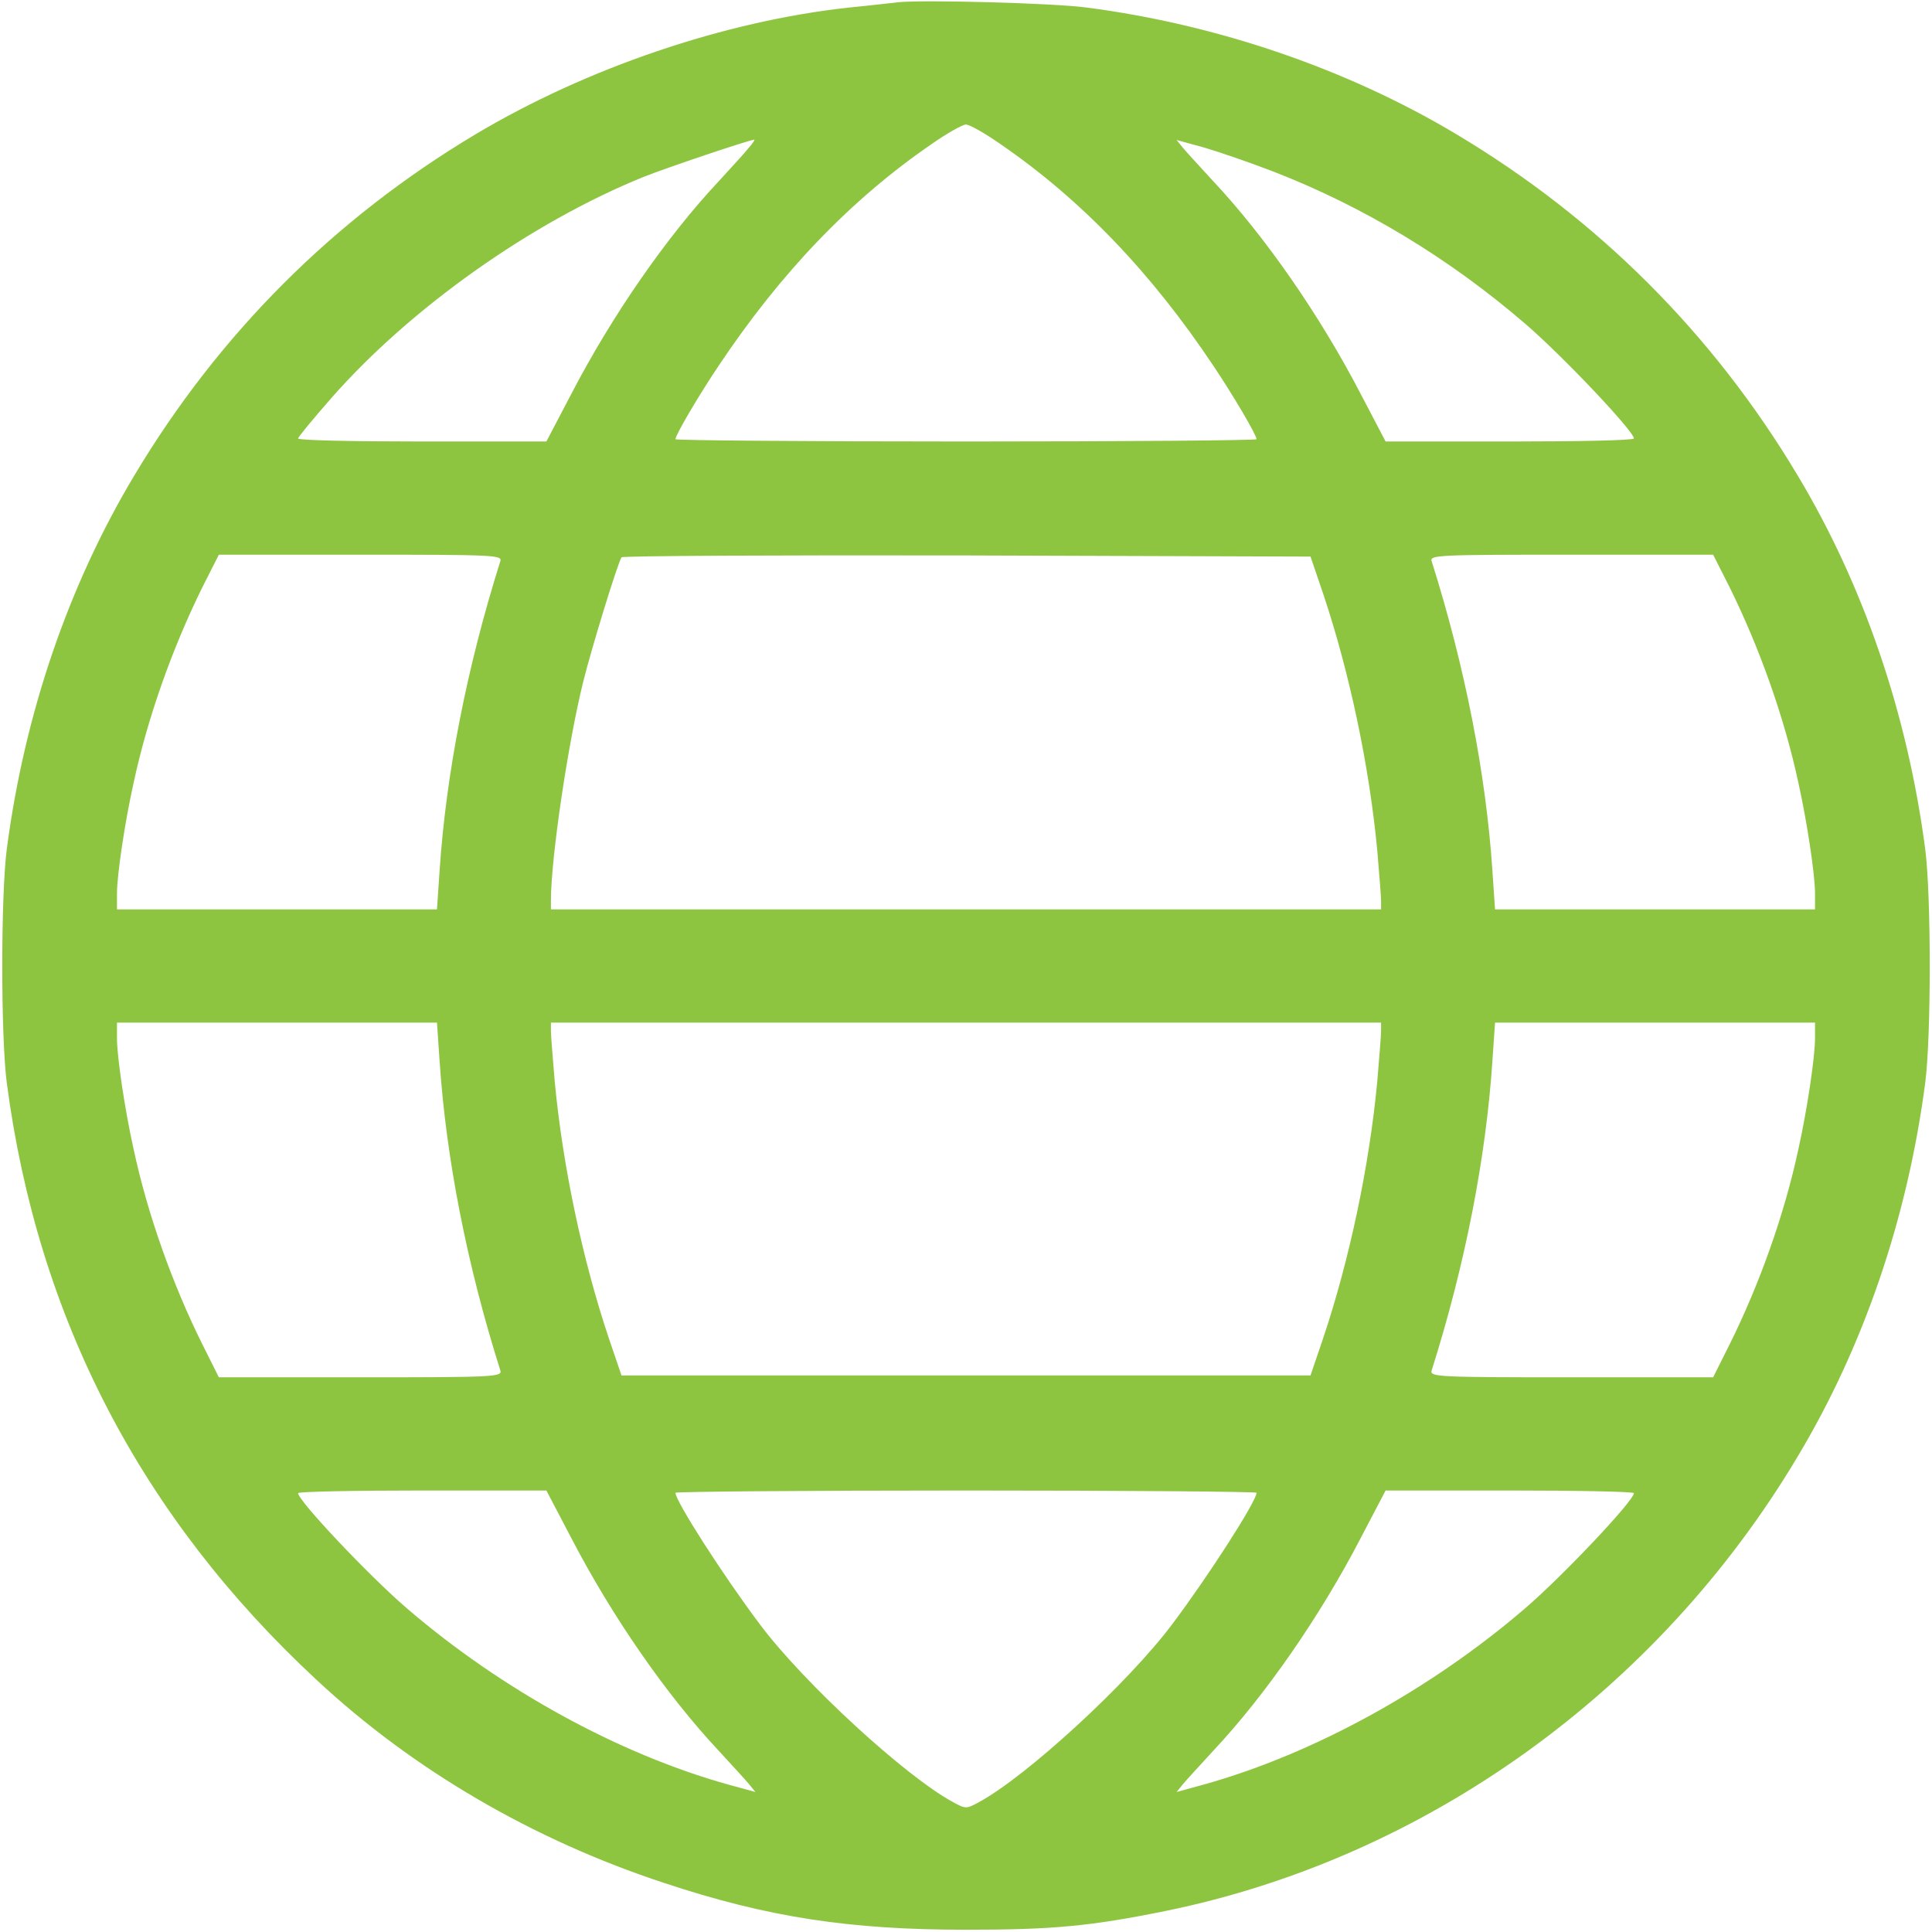 <?xml version="1.0" encoding="utf-8"?>
<!-- Generator: Adobe Illustrator 24.0.1, SVG Export Plug-In . SVG Version: 6.00 Build 0)  -->
<svg version="1.1" id="Шар_1" xmlns="http://www.w3.org/2000/svg" xmlns:xlink="http://www.w3.org/1999/xlink" x="0px" y="0px"
	 viewBox="0 0 512 512" style="enable-background:new 0 0 512 512;" xml:space="preserve">
<style type="text/css">
	.st0{fill:#8EC540;}
</style>
<g transform="translate(0,512) scale(0.1,-0.1)">
	<path class="st0" d="M2380,5114c-19-2-78-9-130-14c-330-36-695-160-990-336c-375-224-680-529-904-904c-175-292-291-632-338-990
		c-16-123-16-497,0-620c82-623,356-1150,820-1581c256-239,575-425,922-539C2034,39,2251,6,2560,6c228,0,329,9,530,50
		c689,141,1304,583,1674,1204c175,292,291,632,338,990c16,123,16,497,0,620c-47,358-163,698-338,990c-224,375-529,680-904,904
		c-289,173-634,291-980,336C2792,5112,2442,5121,2380,5114z M2650,4739c216-148,402-343,566-589c53-79,114-183,114-194
		c0-3-346-6-770-6c-423,0-770,3-770,6c0,11,61,115,114,194c164,246,350,441,566,589c40,28,81,51,90,51S2610,4767,2650,4739z
		 M1984,4728c-10-13-46-52-79-88c-138-147-283-356-391-564l-66-126h-329c-181,0-329,3-329,8c0,4,40,52,88,107
		c209,238,529,465,827,586c63,25,274,96,294,99C2001,4750,1995,4740,1984,4728z M3378,4664c236-92,462-228,664-402
		c100-86,288-285,288-304c0-5-148-8-329-8h-329l-66,126c-108,208-253,417-391,564c-33,36-69,75-79,87l-18,22l73-20
		C3232,4717,3316,4688,3378,4664z M1326,3633c-89-282-144-565-161-820l-7-103H734H310v43c0,48,21,189,44,292c37,173,103,358,182,518
		l44,87h376C1309,3650,1331,3649,1326,3633z M3507,3545c69-206,122-455,143-680c5-60,10-120,10-132v-23H2560H1460v23
		c0,113,45,417,86,582c22,88,89,307,101,328c2,4,414,6,915,5l911-3L3507,3545z M4584,3563c79-160,145-345,182-518
		c23-103,44-244,44-292v-43h-424h-424l-7,103c-17,255-72,538-161,820c-5,16,17,17,370,17h376L4584,3563z M1165,2308
		c17-256,72-539,161-820c5-17-17-18-370-18H580l-44,88c-79,159-145,344-182,517c-23,103-44,244-44,293v42h424h424L1165,2308z
		 M3660,2388c0-13-5-72-10-133c-21-225-74-474-143-680l-34-100h-913h-913l-34,100c-69,206-122,455-143,680c-5,61-10,120-10,133v22
		h1100h1100V2388z M4810,2368c0-49-21-190-44-293c-37-173-103-358-182-517l-44-88h-376c-353,0-375,1-370,18c89,281,144,564,161,820
		l7,102h424h424V2368z M1514,1044c108-208,253-417,391-564c33-36,69-75,79-87l18-22l-73,20c-290,81-601,252-851,467
		c-100,86-288,285-288,305c0,4,148,7,329,7h329L1514,1044z M3330,1164c0-22-127-220-224-349c-117-156-386-403-512-471
		c-33-18-35-18-68,0c-126,68-395,315-512,471c-97,129-224,327-224,349c0,3,347,6,770,6C2984,1170,3330,1167,3330,1164z M4330,1163
		c0-20-188-219-288-305c-250-215-561-386-851-467l-73-20l18,22c10,12,46,51,79,87c138,147,283,356,391,564l66,126h329
		C4182,1170,4330,1167,4330,1163z"/>
</g>
</svg>
